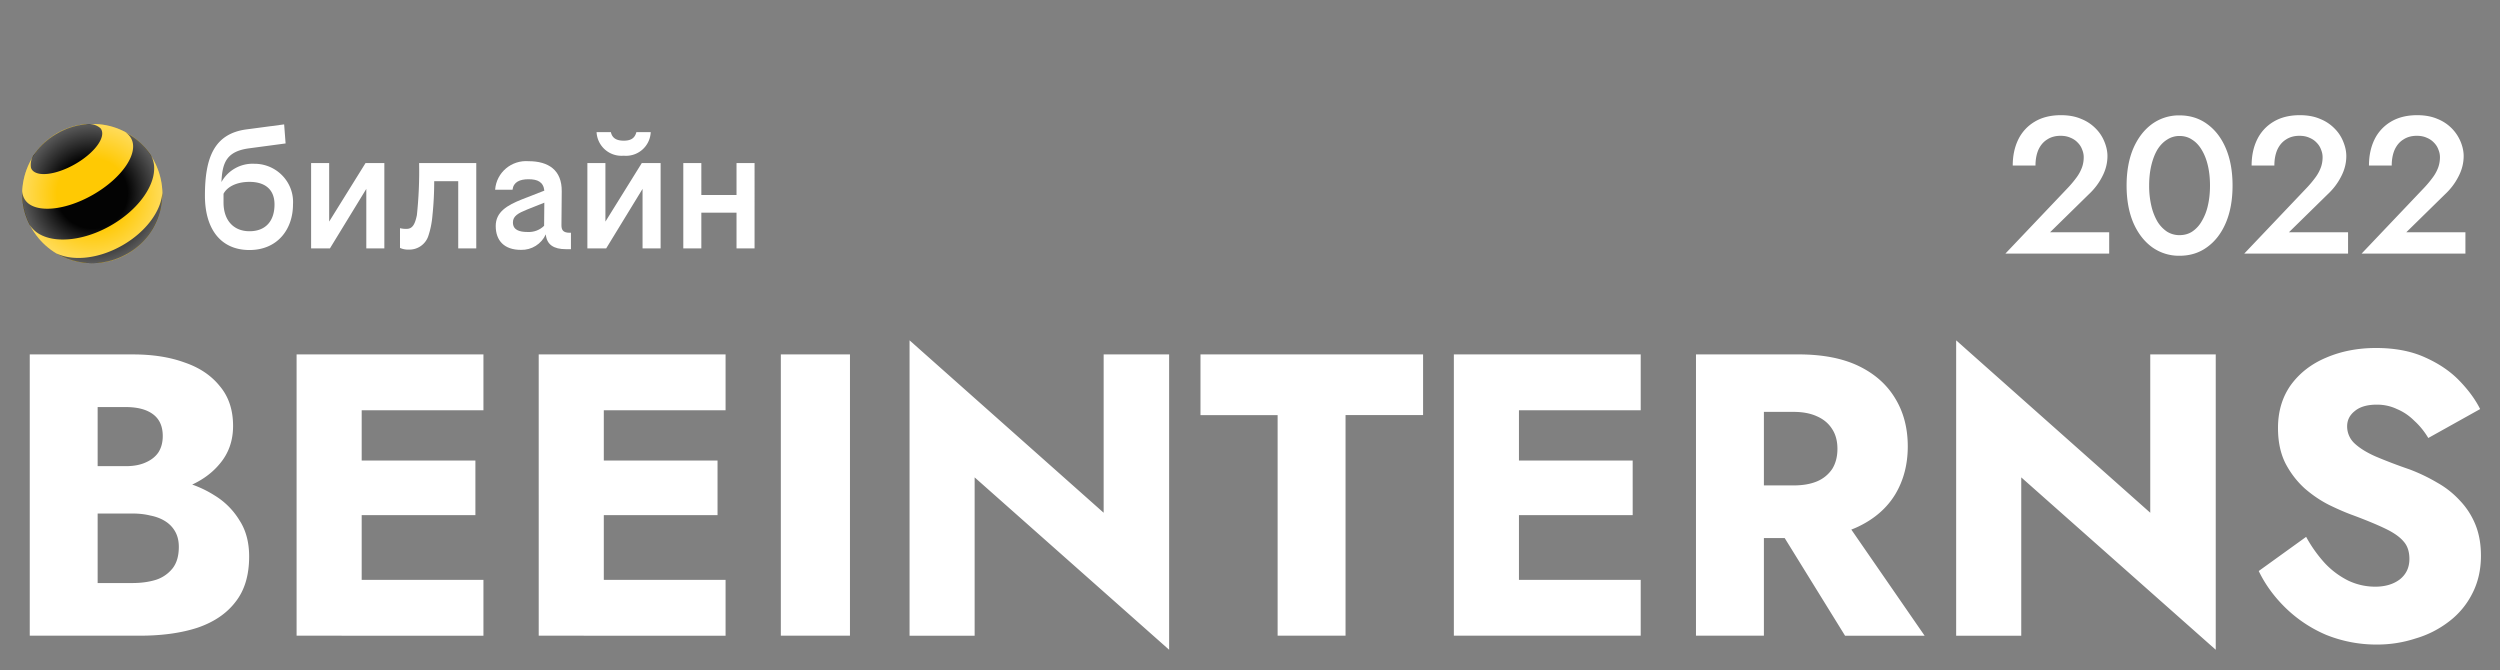 <svg width="138" height="37" fill="none" xmlns="http://www.w3.org/2000/svg"><rect width="100%" height="100%" fill="#808080" stroke="none"/><g clip-path="url(#clip0_0_278)"><g clip-path="url(#clip1_0_278)"><path d="M4.436 27.372h2.906c1.08 0 2.026-.148 2.84-.444.828-.31 1.478-.754 1.951-1.33.489-.578.733-1.273.733-2.086 0-.887-.245-1.62-.732-2.196-.474-.591-1.124-1.028-1.953-1.309-.813-.296-1.76-.443-2.839-.443h-5.7V35.09h6.077c1.228 0 2.292-.148 3.195-.444.902-.31 1.597-.783 2.085-1.42.502-.635.754-1.47.754-2.506 0-.784-.178-1.45-.533-1.996a4.08 4.08 0 00-1.375-1.376 6.048 6.048 0 00-1.93-.798 9.798 9.798 0 00-2.196-.244H4.436v2.04h2.862c.37 0 .702.038.998.111.31.06.584.163.82.311.237.148.422.34.555.577.133.236.2.517.2.843 0 .503-.118.902-.355 1.198a1.928 1.928 0 01-.91.62c-.384.119-.82.178-1.308.178H5.39V22.47h1.553c.65 0 1.153.133 1.508.4.355.266.533.665.533 1.198 0 .355-.082.658-.244.909-.163.237-.4.422-.71.555-.296.133-.658.2-1.087.2H4.436v1.64zm14.42 7.719h7.83v-3.083h-7.83v3.083zm0-12.444h7.83v-3.083h-7.83v3.083zm0 5.79h7.386V25.42h-7.386v3.016zm-2.484-8.873V35.09h3.593V19.564h-3.593zm15.85 15.527h7.83v-3.083h-7.83v3.083zm0-12.444h7.83v-3.083h-7.83v3.083zm0 5.79h7.386V25.42H32.22v3.016zm-2.485-8.873V35.09h3.593V19.564h-3.593zm13.365 0V35.09h3.816V19.564h-3.816zm17.82 0v8.74l-10.714-9.517v16.304H53.8v-8.74l10.736 9.516V19.564h-3.616zm5.344 3.35h4.259V35.09h3.749V22.913h4.28v-3.35H66.267v3.35zM82.737 35.09h7.83v-3.083h-7.83v3.083zm0-12.444h7.83v-3.083h-7.83v3.083zm0 5.79h7.387V25.42h-7.387v3.016zm-2.484-8.873V35.09h3.593V19.564h-3.593zM97.5 28.059l4.347 7.032h4.392l-4.857-7.032H97.5zm-3.882-8.495V35.09h3.749V19.564h-3.749zm2.351 3.172h3.04c.502 0 .93.081 1.286.244.369.162.65.399.843.71.192.295.288.657.288 1.086 0 .43-.096.799-.288 1.11a1.879 1.879 0 01-.843.687c-.355.148-.784.222-1.287.222H95.97V29.7h3.305c1.331 0 2.44-.215 3.328-.643.887-.43 1.56-1.02 2.018-1.775.459-.77.688-1.649.688-2.64 0-1.005-.229-1.885-.688-2.64-.458-.768-1.131-1.367-2.018-1.796-.888-.429-1.997-.643-3.328-.643H95.97v3.172zm22.725-3.172v8.74l-10.714-9.517v16.304h3.593v-8.74l10.736 9.516V19.564h-3.615zm8.605 10.07l-2.617 1.886c.354.739.85 1.42 1.486 2.04a7.311 7.311 0 002.24 1.486 7.406 7.406 0 002.817.533 6.75 6.75 0 002.107-.333 5.544 5.544 0 001.842-.931 4.422 4.422 0 001.286-1.531c.325-.621.488-1.323.488-2.107 0-.65-.103-1.228-.31-1.73a4.217 4.217 0 00-.866-1.331 5.009 5.009 0 00-1.242-.976 9.75 9.75 0 00-1.53-.732 28.666 28.666 0 01-1.864-.71c-.502-.222-.894-.466-1.175-.732a1.277 1.277 0 01-.399-.932c0-.34.14-.62.421-.843.281-.236.688-.355 1.22-.355.399 0 .769.082 1.109.244.355.148.673.363.954.644.296.266.554.584.776.953l2.862-1.597c-.266-.532-.651-1.057-1.154-1.574-.502-.518-1.138-.947-1.907-1.287-.755-.34-1.649-.51-2.684-.51-1.006 0-1.923.177-2.751.532-.813.34-1.464.843-1.952 1.509-.473.665-.71 1.456-.71 2.373 0 .769.141 1.427.422 1.974.281.532.636.99 1.064 1.375.429.37.88.673 1.354.91.488.236.916.421 1.286.554.754.281 1.361.533 1.819.755.458.221.791.458.998.71.207.236.311.554.311.953 0 .473-.178.85-.533 1.131-.355.267-.806.4-1.353.4-.517 0-1.013-.111-1.486-.333a4.54 4.54 0 01-1.286-.954 7.395 7.395 0 01-1.043-1.464z" fill="#fff"/></g><path d="M110.696 14h5.731v-1.18h-3.263l2.136-2.094c.308-.286.555-.611.741-.976.193-.365.29-.744.29-1.138 0-.25-.054-.508-.161-.773a2.14 2.14 0 00-.473-.73 2.281 2.281 0 00-.794-.536c-.322-.143-.701-.215-1.138-.215-.572 0-1.059.122-1.459.365a2.318 2.318 0 00-.902.987c-.2.415-.301.891-.301 1.428h1.256c0-.33.054-.62.161-.87.115-.25.276-.44.483-.568.208-.136.455-.204.741-.204.207 0 .39.035.547.107.158.064.29.154.397.268.115.115.197.244.247.387.057.136.086.275.086.418 0 .2-.032.39-.097.57a2.205 2.205 0 01-.289.536 5.949 5.949 0 01-.462.558L110.696 14zm7.937-3.757c0-.4.039-.769.118-1.105.079-.336.19-.626.333-.87.15-.243.329-.429.536-.558a1.23 1.23 0 01.687-.204c.265 0 .498.068.698.204.207.13.383.315.526.558.15.244.265.534.343.87.079.336.118.705.118 1.105 0 .401-.039.77-.118 1.106a2.892 2.892 0 01-.343.87 1.69 1.69 0 01-.526.568c-.2.129-.433.193-.698.193a1.28 1.28 0 01-.687-.193 1.789 1.789 0 01-.536-.569 3.115 3.115 0 01-.333-.87 4.834 4.834 0 01-.118-1.105zm-1.245 0c0 .78.122 1.46.365 2.04.25.58.594 1.03 1.03 1.352a2.53 2.53 0 001.524.483c.587 0 1.099-.16 1.535-.483.444-.322.787-.773 1.031-1.352.243-.58.364-1.26.364-2.04s-.121-1.46-.364-2.039c-.244-.58-.587-1.03-1.031-1.352-.436-.322-.948-.483-1.535-.483a2.53 2.53 0 00-1.524.483c-.436.322-.78.773-1.03 1.352-.243.58-.365 1.26-.365 2.04zM123.881 14h5.732v-1.18h-3.263l2.136-2.094c.308-.286.555-.611.741-.976.193-.365.289-.744.289-1.138 0-.25-.053-.508-.161-.773a2.122 2.122 0 00-.472-.73 2.281 2.281 0 00-.794-.536c-.322-.143-.701-.215-1.138-.215-.572 0-1.059.122-1.46.365a2.316 2.316 0 00-.901.987c-.201.415-.301.891-.301 1.428h1.256c0-.33.054-.62.161-.87.115-.25.276-.44.483-.568.208-.136.454-.204.741-.204.207 0 .39.035.547.107.157.064.29.154.397.268.115.115.197.244.247.387.057.136.086.275.086.418 0 .2-.032.39-.097.57a2.205 2.205 0 01-.289.536 5.949 5.949 0 01-.462.558L123.881 14zm6.478 0h5.732v-1.18h-3.263l2.136-2.094c.307-.286.554-.611.74-.976.193-.365.29-.744.29-1.138 0-.25-.054-.508-.161-.773a2.295 2.295 0 00-1.267-1.267c-.322-.142-.701-.214-1.137-.214-.573 0-1.059.122-1.46.365a2.318 2.318 0 00-.902.987c-.2.415-.3.891-.3 1.428h1.256c0-.33.053-.62.161-.87.114-.25.275-.44.483-.568.207-.136.454-.204.74-.204.208 0 .39.035.548.107.157.064.289.154.397.268.114.115.197.244.247.387.057.136.086.275.086.418 0 .2-.033.39-.097.57a2.177 2.177 0 01-.29.536 6.088 6.088 0 01-.461.558L130.359 14zM34.43 8.595a1.365 1.365 0 001.485-1.23c.004-.023.004-.046.004-.073h-.79c-.082.315-.276.473-.698.473-.423 0-.644-.158-.71-.473h-.79a1.374 1.374 0 001.438 1.306c.019 0 .038-.003.062-.003zM18.17 12.233V9.002h-.997v4.71h1.039l2.008-3.285v3.286h.996V9.002h-1.039l-2.008 3.231z" fill="#fff"/><path fill-rule="evenodd" clip-rule="evenodd" d="M12.223 10.05a1.966 1.966 0 011.81-1.01c.055 0 .105 0 .151.004 1.175.077 2.066 1.08 1.989 2.244 0 1.356-.845 2.513-2.403 2.513-1.597 0-2.458-1.172-2.458-3 0-2.091.504-3.42 2.295-3.659l2.078-.276.08 1.052-1.992.266c-1.279.165-1.5.799-1.55 1.867zm.116 1.134c0 .95.531 1.58 1.434 1.58.904 0 1.38-.58 1.38-1.476 0-.895-.6-1.249-1.38-1.249-.736 0-1.244.289-1.434.657v.488z" fill="#fff"/><path d="M40.656 9.002v1.763h-1.942V9.002h-.996v4.71h.996v-1.974h1.942v1.975h.996V9.002h-.996zM33.419 12.233V9.002h-.996v4.71h1.038l2.008-3.285v3.286h.997V9.002h-1.04l-2.007 3.231zM23.01 11.884c-.108.526-.259.749-.561.749a1.32 1.32 0 01-.369-.038v1.09c.155.07.322.1.493.093.48.011.91-.288 1.066-.738.124-.369.201-.757.232-1.145.066-.63.097-1.26.097-1.894h1.326v3.712h.996V9.002h-3.155c.02.964-.023 1.925-.124 2.882z" fill="#fff"/><path fill-rule="evenodd" clip-rule="evenodd" d="M31.008 10.57l-.016 1.867c0 .288.124.407.442.411h.082v.907h-.276c-.674 0-1.062-.25-1.112-.819-.24.534-.783.873-1.372.857-.927 0-1.392-.515-1.392-1.318 0-.776.628-1.145 1.461-1.475l1.222-.476c-.05-.485-.38-.63-.869-.63-.477 0-.833.145-.887.58h-.958v-.016c.074-.937.9-1.633 1.845-1.56 1.093 0 1.845.488 1.83 1.672zm-2.694 1.71c0 .407.34.526.806.526.341.019.674-.104.915-.342l.012-1.276-.954.38c-.492.2-.78.358-.78.711z" fill="#fff"/><path d="M5.094 14.52c2.109.03 3.842-1.687 3.873-3.835-.035-2.152-1.768-3.87-3.873-3.839-2.108-.03-3.841 1.687-3.872 3.839.03 2.148 1.764 3.865 3.872 3.835z" fill="#FFC800"/><path d="M6.757 13.543c-1.314.754-2.74.888-3.651.439a3.895 3.895 0 003.919.027 3.823 3.823 0 001.934-3.382c-.054 1.007-.888 2.163-2.202 2.916zM5.583 7.13c.267.458-.376 1.322-1.438 1.93-1.063.607-2.136.73-2.404.272a.541.541 0 01-.03-.069.934.934 0 01.212-.78c.031-.046.066-.088.101-.134.31-.4.698-.734 1.136-.984a3.767 3.767 0 011.423-.484c.058-.008.112-.015.166-.02a.96.96 0 01.787.208c.016.02.035.039.047.062z" fill="#000"/><path d="M7.23 7.623c.465.799-.473 2.197-2.097 3.127-1.624.93-3.318 1.034-3.78.235a.975.975 0 01-.127-.442 3.783 3.783 0 00.395 1.833l.004.011c.147.242.357.438.605.565.91.484 2.45.319 3.892-.507 1.438-.823 2.352-2.064 2.387-3.086.016-.28-.05-.557-.19-.799-.054-.077-.108-.154-.166-.227A3.812 3.812 0 006.913 7.3c.131.08.24.192.317.323z" fill="#000"/><path d="M5.094 14.52c2.109.03 3.842-1.687 3.873-3.835-.035-2.152-1.768-3.87-3.873-3.839-2.108-.03-3.841 1.687-3.872 3.839.03 2.148 1.764 3.865 3.872 3.835z" fill="url(#paint0_radial_0_278)"/></g><defs><clipPath id="clip0_0_278"><path fill="#fff" d="M0 0h138v37H0z"/></clipPath><clipPath id="clip1_0_278"><path fill="#fff" transform="translate(0 10.09)" d="M0 0h139.131v26.909H0z"/></clipPath><radialGradient id="paint0_radial_0_278" cx="0" cy="0" r="1" gradientUnits="userSpaceOnUse" gradientTransform="matrix(3.87 0 0 3.835 5.093 10.684)"><stop offset=".5" stop-color="#fff" stop-opacity=".01"/><stop offset="1" stop-color="#fff" stop-opacity=".35"/></radialGradient></defs></svg>